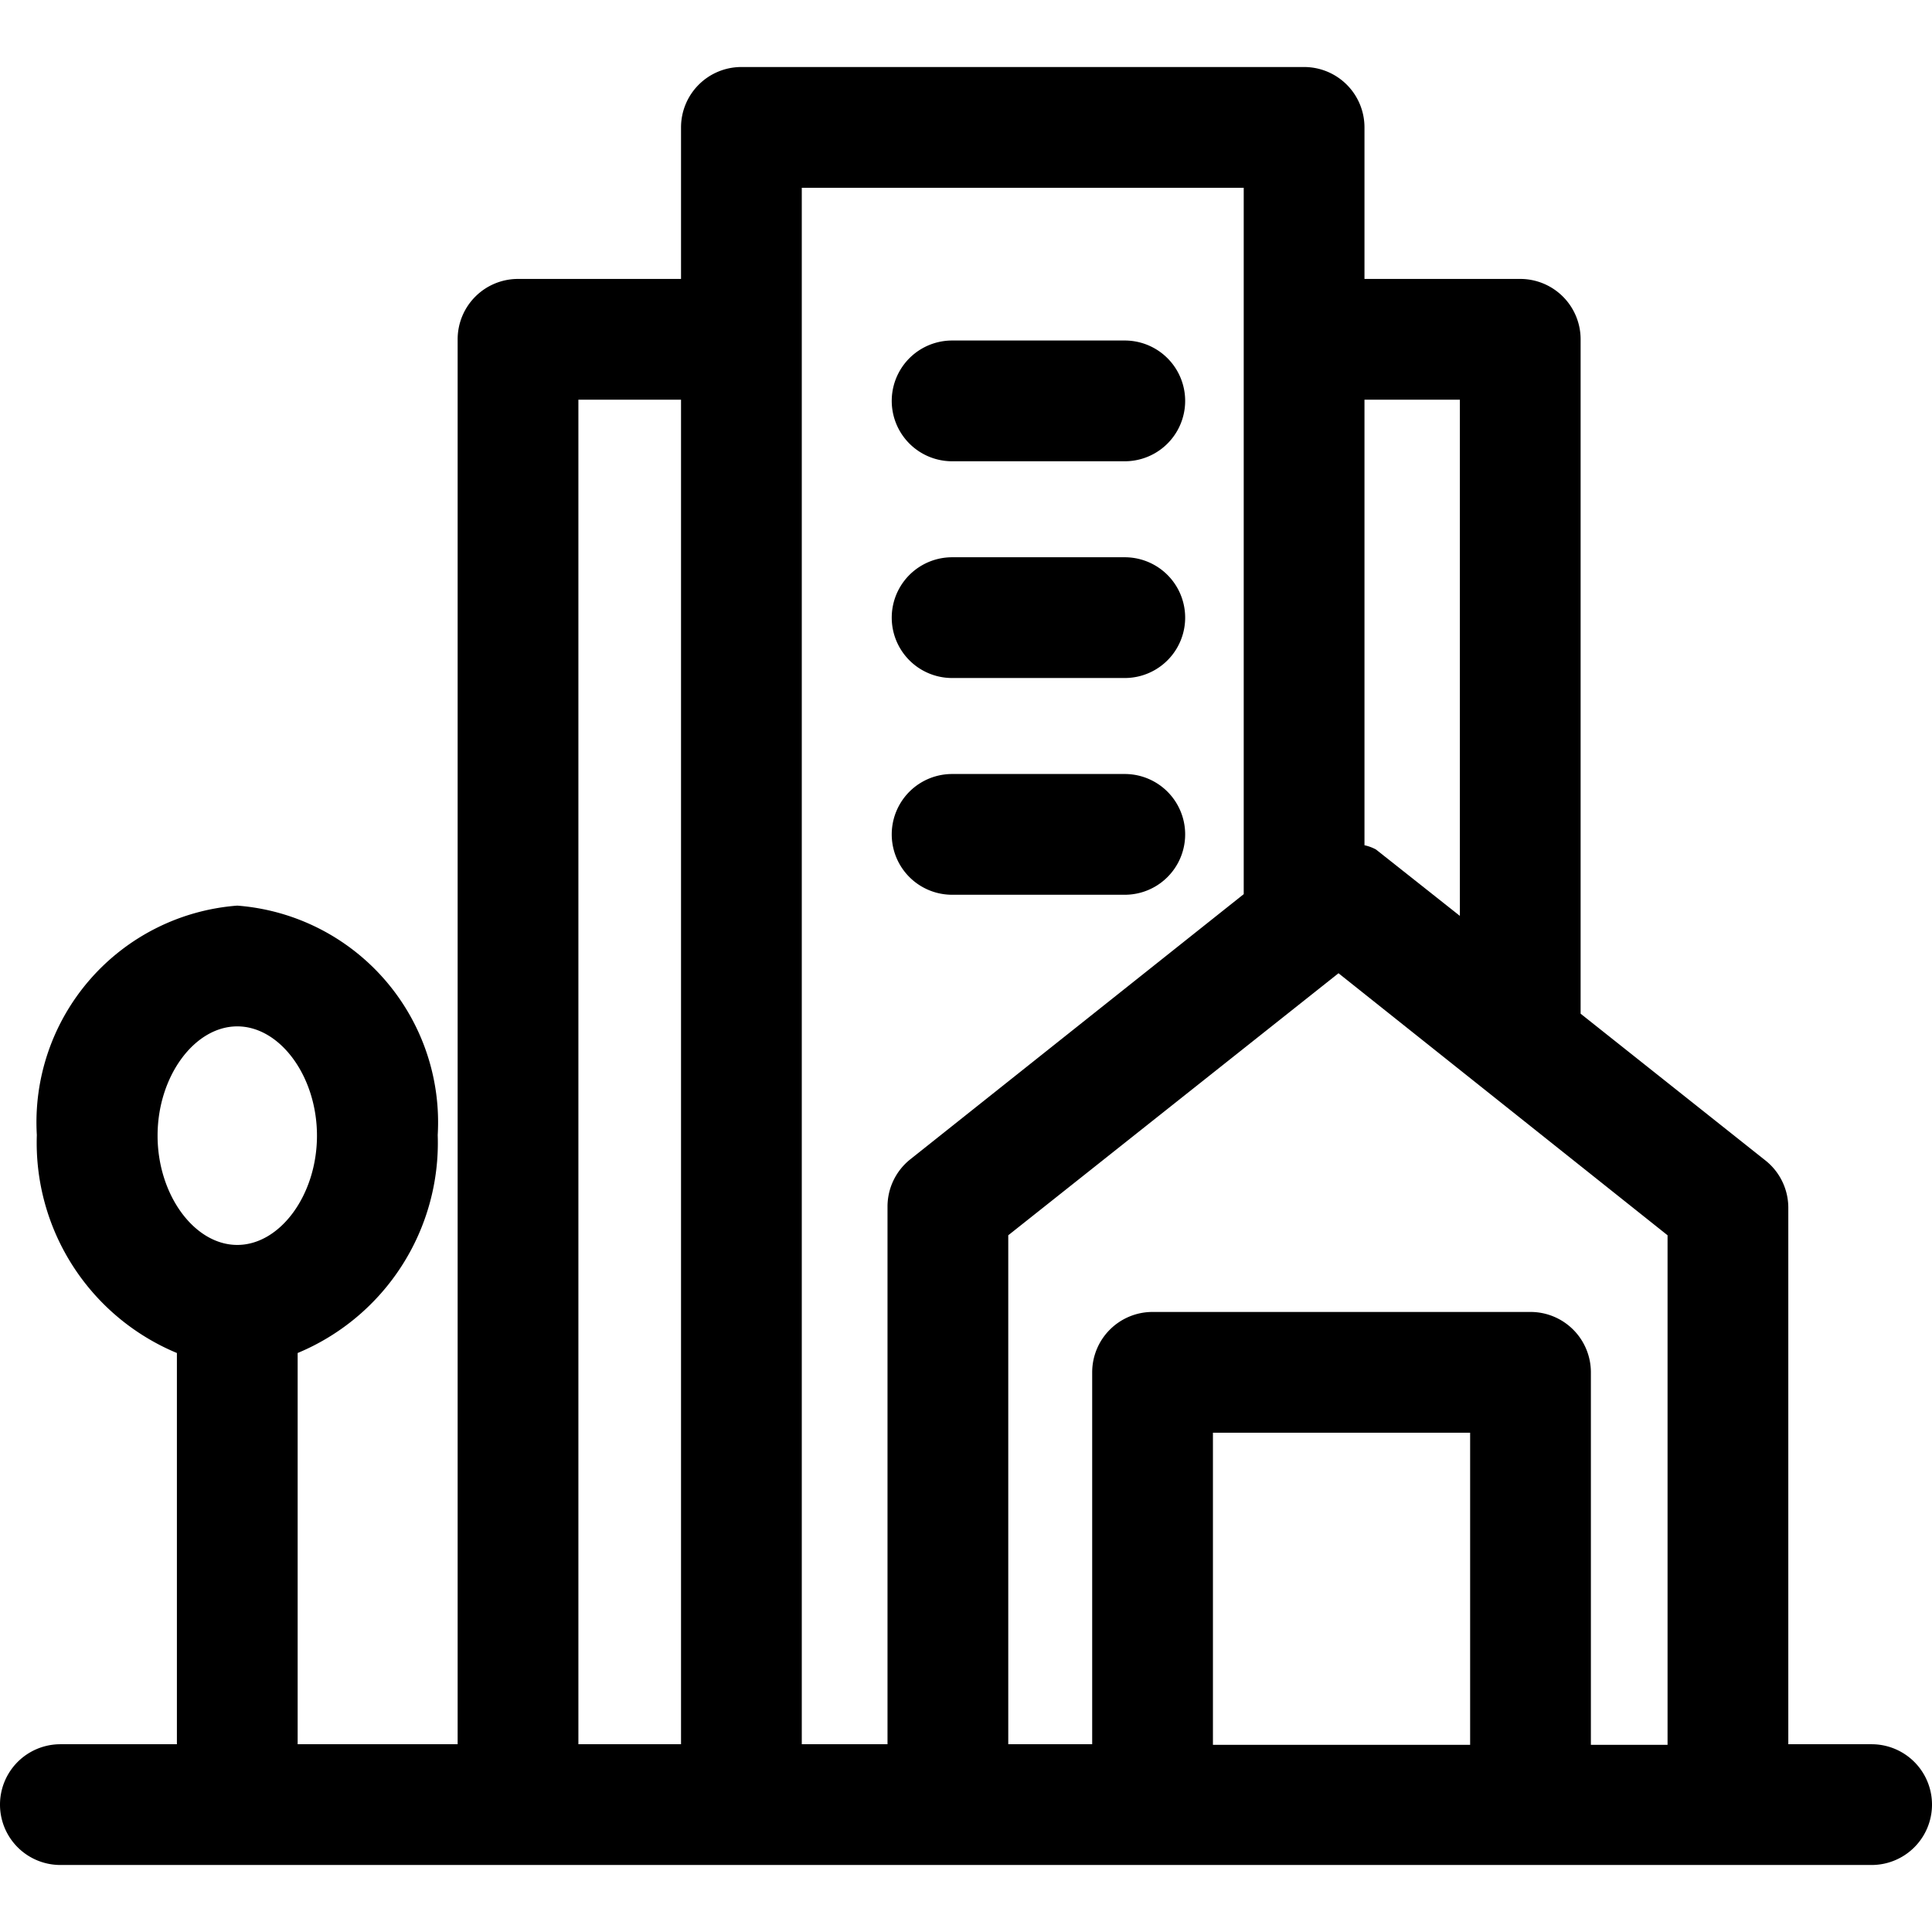 <svg id="icon-building-complex" data-name="building-complex" xmlns="http://www.w3.org/2000/svg" viewBox="0 0 32 32"><path d="M31,28.89H29.62V20a1,1,0,0,0-.38-.78l-3.06-2.43V5.62a1,1,0,0,0-1-1H22.6V2.11a1,1,0,0,0-1-1H12.28a1,1,0,0,0-1,1V4.62H8.58a1,1,0,0,0-1,1V28.89H4.93V22.41A3.77,3.77,0,0,0,7.25,18.8,3.6,3.6,0,0,0,3.93,15,3.6,3.6,0,0,0,.61,18.8a3.77,3.77,0,0,0,2.32,3.61v6.48H1a1,1,0,0,0,0,2H31a1,1,0,0,0,0-2ZM3.93,17c.71,0,1.32.83,1.32,1.81s-.61,1.81-1.32,1.81-1.32-.83-1.32-1.81S3.22,17,3.93,17Zm23.69,11.9H26.35V22.73a1,1,0,0,0-1-1H19.09a1,1,0,0,0-1,1v6.16H16.7V20.46l5.47-4.34,5.45,4.34Zm-3.27,0H20.09V23.73h4.26ZM24.18,6.62v8.55l-1.39-1.1A.72.72,0,0,0,22.6,14V6.62ZM13.28,3.11H20.6v11.7L15.08,19.2a1,1,0,0,0-.38.78v8.91H13.28ZM9.58,6.62h1.7V28.89H9.58Z"/><path d="M15.77,14.82h2.86a1,1,0,1,0,0-2H15.77a1,1,0,0,0,0,2Z"/><path d="M15.77,11.23h2.86a1,1,0,0,0,0-2H15.77a1,1,0,0,0,0,2Z"/><path d="M15.77,7.64h2.86a1,1,0,0,0,0-2H15.77a1,1,0,0,0,0,2Z"/></svg>
